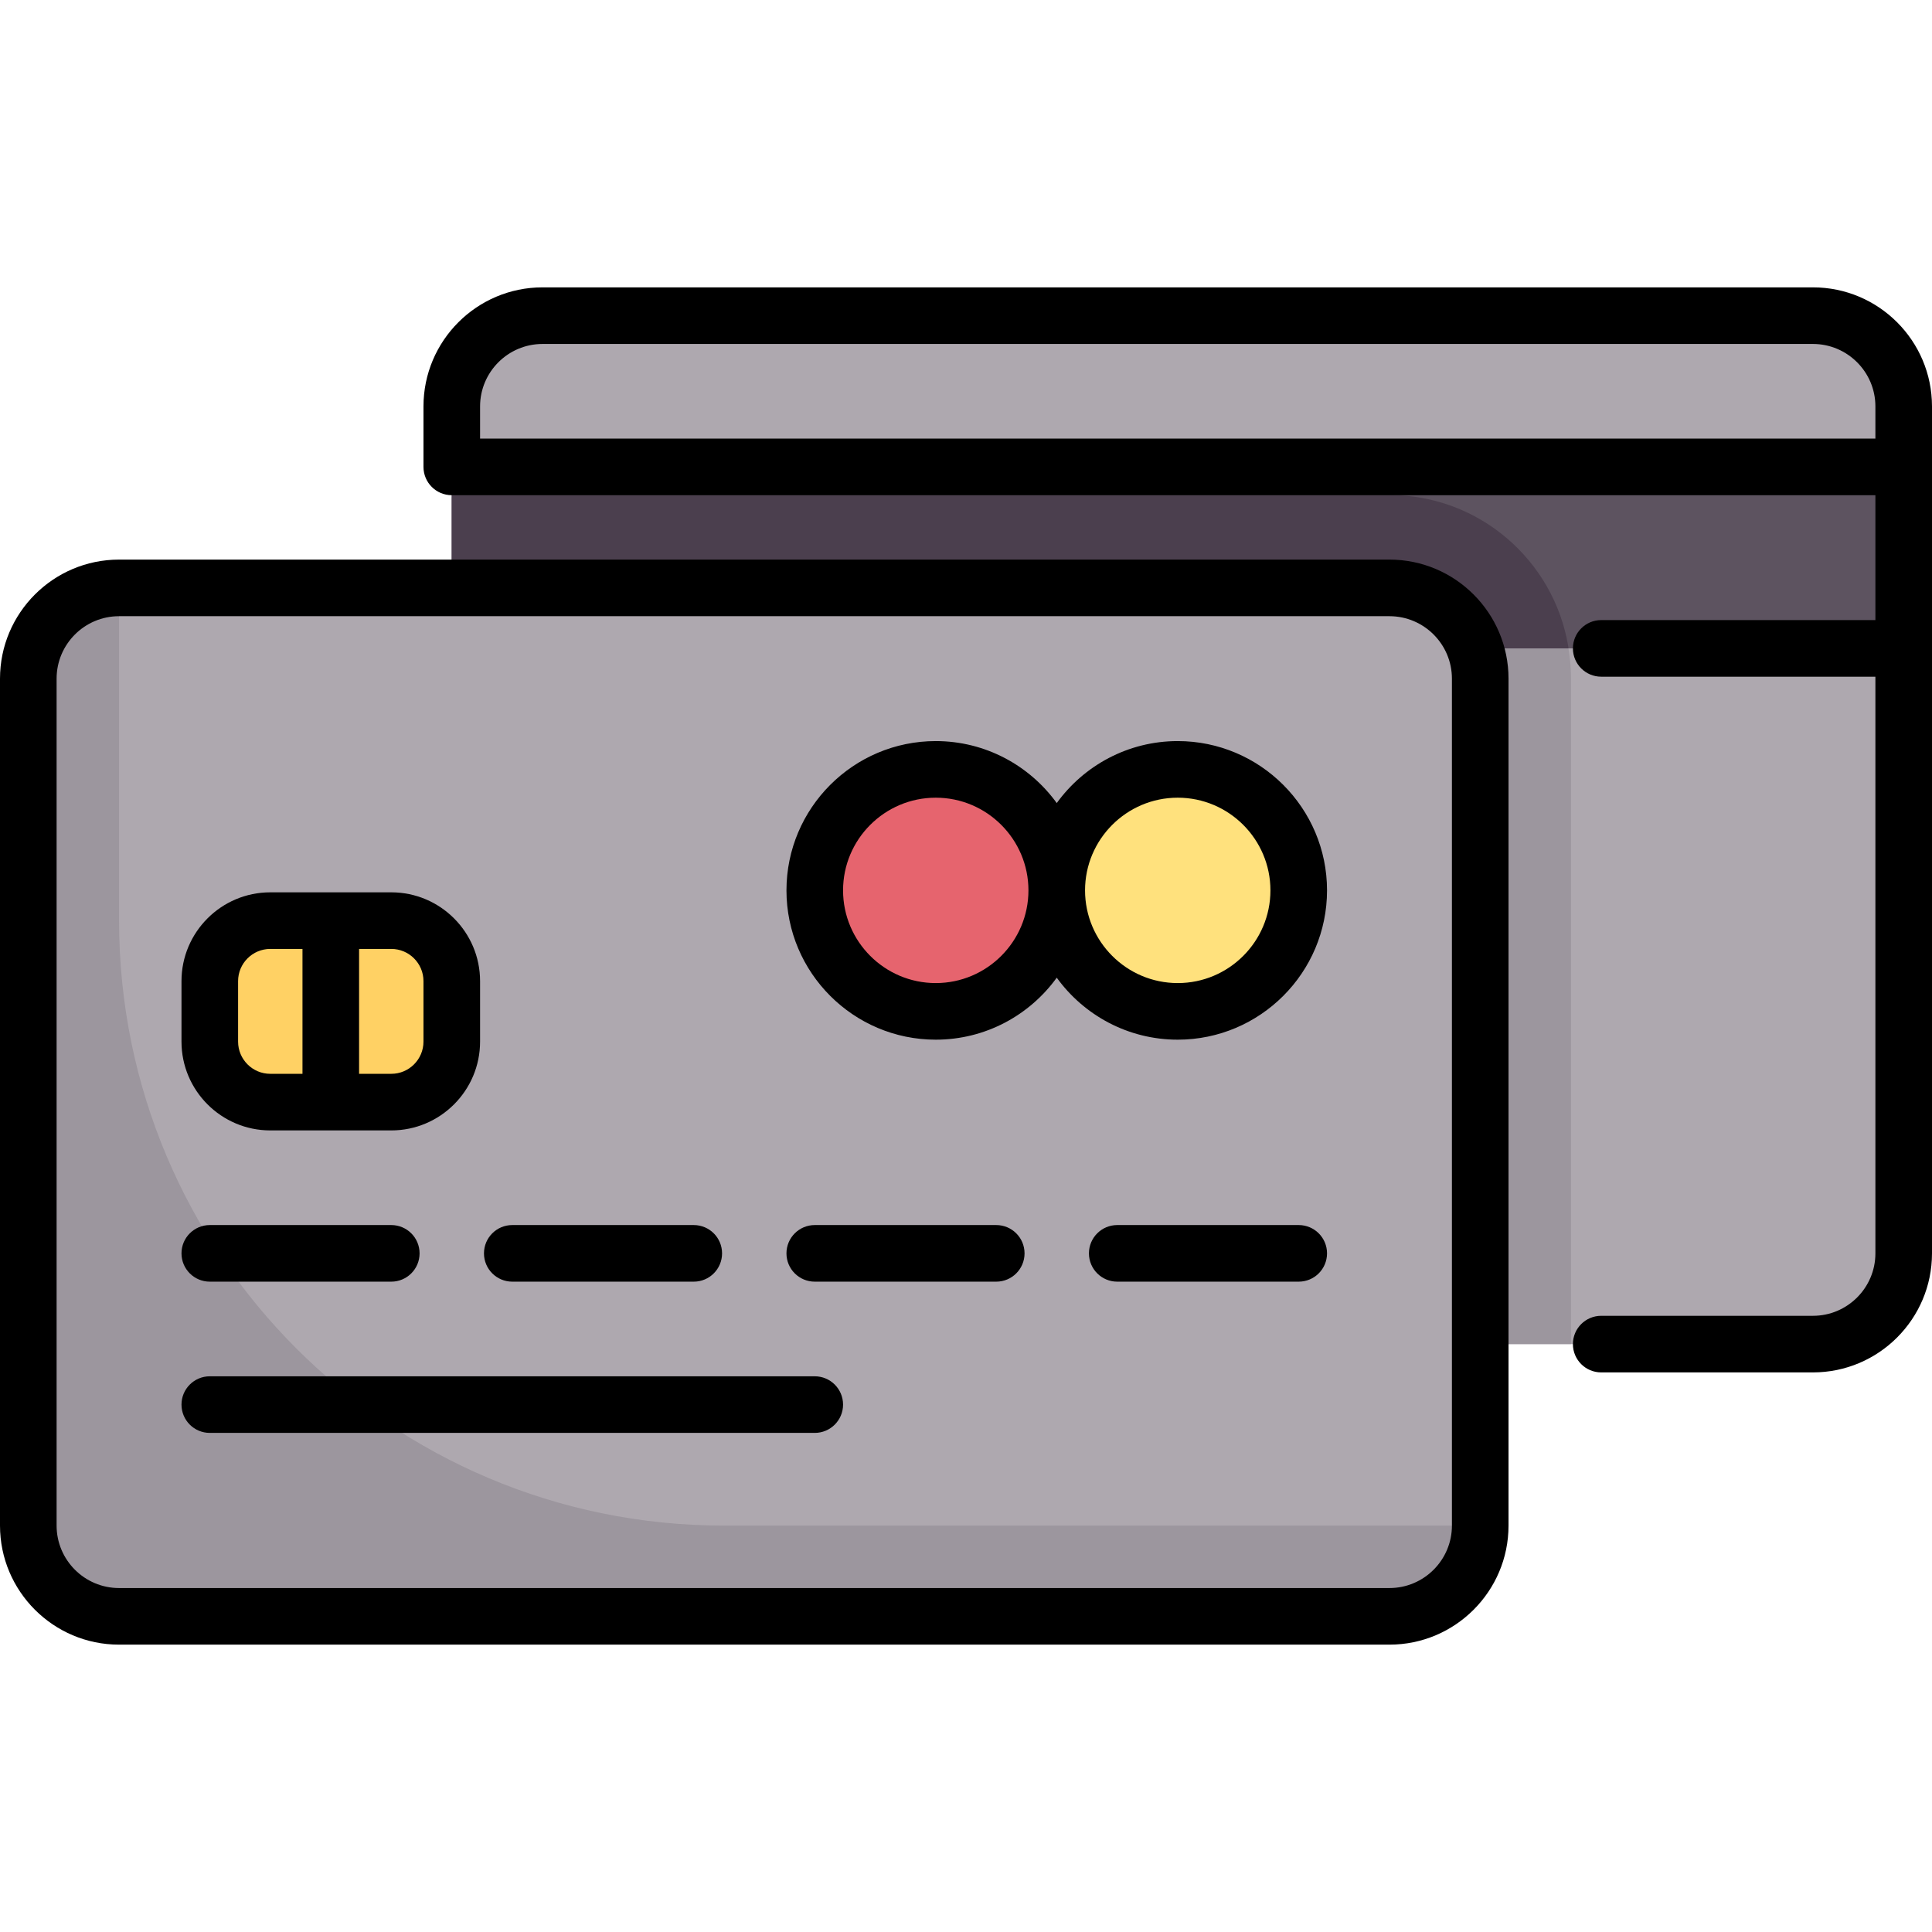 <?xml version="1.0" encoding="iso-8859-1"?>
<!-- Generator: Adobe Illustrator 19.0.0, SVG Export Plug-In . SVG Version: 6.00 Build 0)  -->
<svg version="1.1" id="Capa_1" xmlns="http://www.w3.org/2000/svg" xmlns:xlink="http://www.w3.org/1999/xlink" x="0px" y="0px"
	 viewBox="0 0 512 512" style="enable-background:new 0 0 512 512;" xml:space="preserve">
<path style="fill:#AEA8AF;" d="M480.452,356.202H143.774c-13.282,0-24.048-10.767-24.048-24.048V107.702
	c0-13.282,10.767-24.048,24.048-24.048h336.677c13.282,0,24.048,10.767,24.048,24.048v224.452
	C504.5,345.435,493.733,356.202,480.452,356.202z"/>
<path style="fill:#9C969E;" d="M119.726,131.75h248.5c26.563,0,48.097,21.534,48.097,48.097v176.355H143.774
	c-13.282,0-24.048-10.767-24.048-24.048V131.75z"/>
<rect x="119.73" y="123.73" style="fill:#5D5360;" width="384.77" height="48.1"/>
<path style="fill:#4B3F4E;" d="M368.226,131.188h-248.5v40.641h295.93l-0.055-0.56C411.778,148.529,392.051,131.188,368.226,131.188
	z"/>
<path style="fill:#AEA8AF;" d="M368.233,428.347H31.556c-13.282,0-24.048-10.767-24.048-24.048V179.847
	c0-13.282,10.767-24.048,24.048-24.048h336.677c13.282,0,24.048,10.767,24.048,24.048v224.452
	C392.281,417.58,381.515,428.347,368.233,428.347z"/>
<path style="fill:#9C969E;" d="M31.556,243.976v-88.177c-13.282,0-24.048,10.767-24.048,24.048v224.452
	c0,13.282,10.767,24.048,24.048,24.048h336.677c13.282,0,24.048-10.767,24.048-24.048H191.878
	C103.335,404.298,31.556,332.52,31.556,243.976z"/>
<path style="fill:#FFD164;" d="M103.701,292.073H71.636c-8.854,0-16.032-7.178-16.032-16.032v-16.032
	c0-8.854,7.178-16.032,16.032-16.032h32.065c8.854,0,16.032,7.178,16.032,16.032v16.032
	C119.733,284.895,112.555,292.073,103.701,292.073z"/>
<circle style="fill:#FFE17D;" cx="312.12" cy="235.96" r="32.06"/>
<circle style="fill:#E6646E;" cx="247.99" cy="235.96" r="32.06"/>
<path d="M368.226,148.299H31.548C14.152,148.299,0,162.451,0,179.847v224.452c0,17.396,14.152,31.548,31.548,31.548h336.677
	c17.396,0,31.549-14.152,31.549-31.548V179.847C399.774,162.451,385.622,148.299,368.226,148.299z M384.774,404.299
	c0,9.124-7.424,16.548-16.549,16.548H31.548c-9.125,0-16.548-7.424-16.548-16.548V179.847c0-9.125,7.423-16.548,16.548-16.548
	h336.677c9.125,0,16.549,7.423,16.549,16.548L384.774,404.299L384.774,404.299z"/>
<path d="M71.629,299.572h32.064c12.976,0,23.532-10.557,23.532-23.532v-16.032c0-12.976-10.557-23.532-23.532-23.532H71.629
	c-12.976,0-23.532,10.557-23.532,23.532v16.032C48.097,289.016,58.653,299.572,71.629,299.572z M112.226,260.008v16.032
	c0,4.705-3.828,8.532-8.532,8.532h-8.532v-33.097h8.532C108.398,251.476,112.226,255.303,112.226,260.008z M63.097,260.008
	c0-4.705,3.828-8.532,8.532-8.532h8.532v33.097h-8.532c-4.705,0-8.532-3.827-8.532-8.532V260.008z"/>
<path d="M55.597,339.653h48.097c4.142,0,7.5-3.357,7.5-7.5s-3.358-7.5-7.5-7.5H55.597c-4.142,0-7.5,3.357-7.5,7.5
	S51.455,339.653,55.597,339.653z"/>
<path d="M135.758,339.653h48.097c4.142,0,7.5-3.357,7.5-7.5s-3.358-7.5-7.5-7.5h-48.097c-4.142,0-7.5,3.357-7.5,7.5
	S131.616,339.653,135.758,339.653z"/>
<path d="M215.919,364.733H55.597c-4.142,0-7.5,3.357-7.5,7.5s3.358,7.5,7.5,7.5H215.92c4.142,0,7.5-3.357,7.5-7.5
	S220.062,364.733,215.919,364.733z"/>
<path d="M264.016,324.653h-48.097c-4.142,0-7.5,3.357-7.5,7.5s3.358,7.5,7.5,7.5h48.097c4.142,0,7.5-3.357,7.5-7.5
	S268.158,324.653,264.016,324.653z"/>
<path d="M344.177,324.653H296.08c-4.142,0-7.5,3.357-7.5,7.5s3.358,7.5,7.5,7.5h48.097c4.142,0,7.5-3.357,7.5-7.5
	S348.319,324.653,344.177,324.653z"/>
<path d="M312.113,196.396c-13.182,0-24.871,6.486-32.064,16.427c-7.194-9.942-18.883-16.427-32.064-16.427
	c-21.816,0-39.564,17.748-39.564,39.564s17.749,39.564,39.564,39.564c13.182,0,24.871-6.486,32.064-16.427
	c7.194,9.942,18.883,16.427,32.064,16.427c21.816,0,39.564-17.748,39.564-39.564S333.929,196.396,312.113,196.396z M247.984,260.524
	c-13.545,0-24.564-11.02-24.564-24.564c0-13.544,11.02-24.564,24.564-24.564s24.564,11.02,24.564,24.564
	C272.548,249.504,261.529,260.524,247.984,260.524z M312.113,260.524c-13.545,0-24.564-11.02-24.564-24.564
	c0-13.544,11.02-24.564,24.564-24.564s24.564,11.02,24.564,24.564C336.677,249.504,325.658,260.524,312.113,260.524z"/>
<path d="M480.452,76.153H143.774c-17.396,0-31.549,14.152-31.549,31.548v16.032c0,4.143,3.358,7.5,7.5,7.5H497v33.098h-72.661
	c-4.142,0-7.5,3.357-7.5,7.5s3.358,7.5,7.5,7.5H497v152.822c0,9.125-7.423,16.548-16.548,16.548h-56.115c-4.142,0-7.5,3.357-7.5,7.5
	s3.358,7.5,7.5,7.5h56.115c17.396,0,31.548-14.152,31.548-31.548V107.701C512,90.306,497.848,76.153,480.452,76.153z
	 M127.226,116.233v-8.532c0-9.124,7.424-16.548,16.549-16.548h336.677c9.125,0,16.548,7.424,16.548,16.548v8.532H127.226z"/>
<g>
</g>
<g>
</g>
<g>
</g>
<g>
</g>
<g>
</g>
<g>
</g>
<g>
</g>
<g>
</g>
<g>
</g>
<g>
</g>
<g>
</g>
<g>
</g>
<g>
</g>
<g>
</g>
<g>
</g>
</svg>
